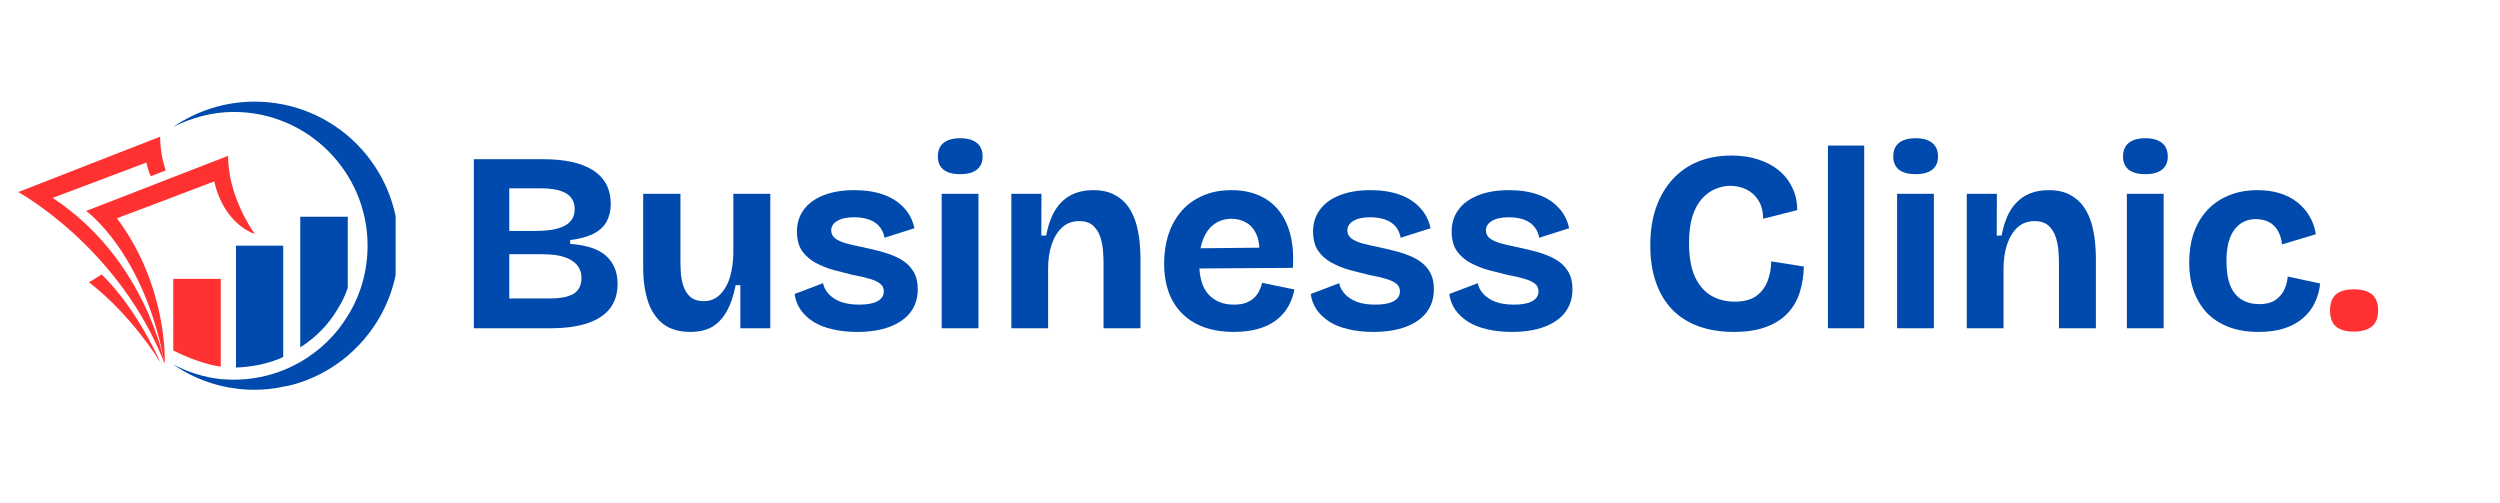 <svg xmlns="http://www.w3.org/2000/svg" xmlns:xlink="http://www.w3.org/1999/xlink" width="313" zoomAndPan="magnify" viewBox="0 0 234.75 47.25" height="63" preserveAspectRatio="xMidYMid meet" version="1.0"><defs><g/><clipPath id="5c869f496f"><path d="M 16 9.539 L 37.148 9.539 L 37.148 36.855 L 16 36.855 Z M 16 9.539 " clip-rule="nonzero"/></clipPath><clipPath id="516f753151"><path d="M 1.711 12 L 16 12 L 16 35 L 1.711 35 Z M 1.711 12 " clip-rule="nonzero"/></clipPath></defs><g clip-path="url(#5c869f496f)"><path fill="#004aad" d="M 37.434 23.07 C 37.434 27.219 35.574 30.906 32.656 33.395 C 31.371 34.48 29.855 35.367 28.195 35.91 C 27.68 36.082 27.137 36.227 26.594 36.312 C 25.707 36.512 24.82 36.598 23.902 36.598 C 23.305 36.598 22.73 36.57 22.16 36.484 C 21.676 36.426 21.188 36.34 20.73 36.227 C 19.102 35.824 17.613 35.168 16.27 34.223 C 17.641 34.938 19.129 35.426 20.73 35.598 C 21.129 35.625 21.531 35.652 21.961 35.652 L 22.16 35.652 C 23.734 35.625 25.219 35.312 26.594 34.766 C 27.164 34.539 27.68 34.281 28.195 33.996 C 30.027 32.938 31.57 31.449 32.656 29.648 C 33.832 27.762 34.516 25.5 34.516 23.07 C 34.516 16.148 28.883 10.512 21.961 10.512 C 19.902 10.512 17.984 11.059 16.27 11.914 C 18.441 10.43 21.074 9.543 23.906 9.543 C 31.398 9.543 37.434 15.605 37.434 23.07 Z M 37.434 23.07 " fill-opacity="1" fill-rule="nonzero"/></g><path fill="#ff3131" d="M 20.73 26.188 L 20.73 34.426 C 19.441 34.281 17.555 33.566 16.27 32.91 L 16.27 26.188 Z M 20.73 26.188 " fill-opacity="1" fill-rule="nonzero"/><path fill="#004aad" d="M 26.594 23.07 L 26.594 33.508 C 26.449 33.594 26.309 33.652 26.164 33.711 C 24.934 34.195 23.648 34.453 22.16 34.512 L 22.16 23.07 Z M 26.594 23.07 " fill-opacity="1" fill-rule="nonzero"/><path fill="#004aad" d="M 32.656 20.352 L 32.656 27.016 C 32.43 27.73 32.086 28.418 31.684 29.047 C 30.828 30.508 29.625 31.707 28.195 32.621 L 28.195 20.352 Z M 32.656 20.352 " fill-opacity="1" fill-rule="nonzero"/><path fill="#ff3131" d="M 23.934 21.984 C 20.73 20.727 20.129 17.035 20.129 17.035 L 16.496 18.406 L 15.523 18.781 L 10.977 20.496 C 15.84 26.988 15.465 34.168 15.465 34.168 C 13.523 23.672 8.09 19.809 8.09 19.809 L 14.496 17.32 L 15.812 16.805 L 21.418 14.633 C 21.418 18.379 23.648 21.582 23.934 21.984 Z M 23.934 21.984 " fill-opacity="1" fill-rule="nonzero"/><g clip-path="url(#516f753151)"><path fill="#ff3131" d="M 13.75 15.262 L 4.941 18.582 C 13.781 24.398 15.469 34.168 15.469 34.168 C 11.176 23.184 1.711 18.035 1.711 18.035 L 15.039 12.832 C 15.039 13.973 15.238 15.031 15.555 16.004 L 14.152 16.551 C 13.836 15.836 13.75 15.262 13.75 15.262 Z M 13.75 15.262 " fill-opacity="1" fill-rule="nonzero"/></g><path fill="#ff3131" d="M 15.059 34.023 C 15.059 34.023 12.918 29.043 9.547 25.773 L 8.355 26.512 C 8.355 26.512 11.898 29.047 15.059 34.023 Z M 15.059 34.023 " fill-opacity="1" fill-rule="nonzero"/><g fill="#004aad" fill-opacity="1"><g transform="translate(42.789, 30.824)"><g><path d="M 1.703 0 L 1.703 -15.875 L 8.25 -15.875 C 9.227 -15.875 10.102 -15.789 10.875 -15.625 C 11.645 -15.457 12.305 -15.203 12.859 -14.859 C 13.41 -14.516 13.832 -14.078 14.125 -13.547 C 14.414 -13.016 14.562 -12.379 14.562 -11.641 C 14.562 -11.035 14.43 -10.492 14.172 -10.016 C 13.91 -9.547 13.5 -9.164 12.938 -8.875 C 12.383 -8.594 11.656 -8.395 10.75 -8.281 L 10.75 -7.922 C 12.281 -7.816 13.406 -7.441 14.125 -6.797 C 14.844 -6.148 15.203 -5.27 15.203 -4.156 C 15.203 -3.25 14.961 -2.484 14.484 -1.859 C 14.004 -1.242 13.297 -0.781 12.359 -0.469 C 11.422 -0.156 10.254 0 8.859 0 Z M 5.031 -2.797 L 8.828 -2.797 C 9.234 -2.797 9.609 -2.82 9.953 -2.875 C 10.305 -2.926 10.629 -3.02 10.922 -3.156 C 11.211 -3.301 11.43 -3.5 11.578 -3.75 C 11.734 -4.008 11.812 -4.332 11.812 -4.719 C 11.812 -5.07 11.742 -5.367 11.609 -5.609 C 11.484 -5.859 11.305 -6.066 11.078 -6.234 C 10.859 -6.41 10.594 -6.551 10.281 -6.656 C 9.969 -6.77 9.625 -6.848 9.25 -6.891 C 8.875 -6.93 8.477 -6.953 8.062 -6.953 L 5.031 -6.953 Z M 5.031 -9.141 L 7.5 -9.141 C 8.031 -9.141 8.516 -9.172 8.953 -9.234 C 9.398 -9.305 9.785 -9.414 10.109 -9.562 C 10.441 -9.719 10.703 -9.926 10.891 -10.188 C 11.078 -10.457 11.172 -10.789 11.172 -11.188 C 11.172 -11.57 11.086 -11.891 10.922 -12.141 C 10.766 -12.391 10.539 -12.586 10.25 -12.734 C 9.957 -12.879 9.625 -12.984 9.25 -13.047 C 8.875 -13.109 8.477 -13.141 8.062 -13.141 L 5.031 -13.141 Z M 5.031 -9.141 "/></g></g></g><g fill="#004aad" fill-opacity="1"><g transform="translate(59.049, 30.824)"><g><path d="M 5.781 0.344 C 5.156 0.344 4.598 0.254 4.109 0.078 C 3.629 -0.098 3.219 -0.359 2.875 -0.703 C 2.531 -1.055 2.242 -1.473 2.016 -1.953 C 1.797 -2.441 1.629 -3.004 1.516 -3.641 C 1.398 -4.273 1.344 -4.977 1.344 -5.75 L 1.344 -12.625 L 4.844 -12.625 L 4.844 -6.516 C 4.844 -6.16 4.852 -5.758 4.875 -5.312 C 4.895 -4.863 4.973 -4.426 5.109 -4 C 5.242 -3.582 5.461 -3.234 5.766 -2.953 C 6.078 -2.68 6.504 -2.547 7.047 -2.547 C 7.492 -2.547 7.879 -2.656 8.203 -2.875 C 8.535 -3.094 8.82 -3.406 9.062 -3.812 C 9.312 -4.219 9.492 -4.695 9.609 -5.25 C 9.734 -5.812 9.801 -6.422 9.812 -7.078 L 9.812 -12.625 L 13.281 -12.625 L 13.281 0 L 10.469 0 L 10.469 -4.047 L 10.031 -4.047 C 9.82 -3.016 9.531 -2.176 9.156 -1.531 C 8.789 -0.895 8.332 -0.422 7.781 -0.109 C 7.227 0.191 6.562 0.344 5.781 0.344 Z M 5.781 0.344 "/></g></g></g><g fill="#004aad" fill-opacity="1"><g transform="translate(73.864, 30.824)"><g><path d="M 6.609 0.344 C 5.766 0.344 4.992 0.258 4.297 0.094 C 3.609 -0.062 3.016 -0.297 2.516 -0.609 C 2.023 -0.922 1.625 -1.297 1.312 -1.734 C 1.008 -2.18 0.82 -2.676 0.75 -3.219 L 3.422 -4.234 C 3.484 -3.879 3.656 -3.547 3.938 -3.234 C 4.219 -2.922 4.598 -2.672 5.078 -2.484 C 5.555 -2.305 6.141 -2.219 6.828 -2.219 C 7.555 -2.219 8.117 -2.32 8.516 -2.531 C 8.922 -2.75 9.125 -3.062 9.125 -3.469 C 9.125 -3.77 9.008 -4.008 8.781 -4.188 C 8.562 -4.363 8.238 -4.516 7.812 -4.641 C 7.383 -4.773 6.863 -4.895 6.25 -5 C 5.645 -5.145 5.031 -5.301 4.406 -5.469 C 3.789 -5.645 3.223 -5.875 2.703 -6.156 C 2.18 -6.445 1.758 -6.82 1.438 -7.281 C 1.125 -7.75 0.969 -8.348 0.969 -9.078 C 0.969 -9.859 1.176 -10.535 1.594 -11.109 C 2.008 -11.691 2.617 -12.145 3.422 -12.469 C 4.234 -12.801 5.211 -12.969 6.359 -12.969 C 7.398 -12.969 8.312 -12.828 9.094 -12.547 C 9.883 -12.266 10.523 -11.852 11.016 -11.312 C 11.516 -10.781 11.844 -10.141 12 -9.391 L 9.188 -8.5 C 9.125 -8.895 8.973 -9.238 8.734 -9.531 C 8.492 -9.832 8.164 -10.055 7.75 -10.203 C 7.344 -10.348 6.867 -10.422 6.328 -10.422 C 5.648 -10.422 5.125 -10.305 4.75 -10.078 C 4.375 -9.859 4.188 -9.562 4.188 -9.188 C 4.188 -8.883 4.312 -8.633 4.562 -8.438 C 4.812 -8.25 5.156 -8.094 5.594 -7.969 C 6.031 -7.852 6.555 -7.734 7.172 -7.609 C 7.816 -7.473 8.438 -7.32 9.031 -7.156 C 9.633 -6.988 10.18 -6.77 10.672 -6.5 C 11.172 -6.227 11.566 -5.863 11.859 -5.406 C 12.16 -4.957 12.312 -4.375 12.312 -3.656 C 12.312 -2.82 12.086 -2.109 11.641 -1.516 C 11.191 -0.922 10.539 -0.461 9.688 -0.141 C 8.844 0.18 7.816 0.344 6.609 0.344 Z M 6.609 0.344 "/></g></g></g><g fill="#004aad" fill-opacity="1"><g transform="translate(86.877, 30.824)"><g><path d="M 1.547 0 L 1.547 -12.625 L 5 -12.625 L 5 0 Z M 3.281 -14.469 C 2.602 -14.469 2.082 -14.609 1.719 -14.891 C 1.363 -15.18 1.188 -15.594 1.188 -16.125 C 1.188 -16.688 1.363 -17.113 1.719 -17.406 C 2.082 -17.695 2.602 -17.844 3.281 -17.844 C 3.969 -17.844 4.488 -17.695 4.844 -17.406 C 5.207 -17.113 5.391 -16.688 5.391 -16.125 C 5.391 -15.594 5.207 -15.18 4.844 -14.891 C 4.488 -14.609 3.969 -14.469 3.281 -14.469 Z M 3.281 -14.469 "/></g></g></g><g fill="#004aad" fill-opacity="1"><g transform="translate(93.419, 30.824)"><g><path d="M 1.547 0 L 1.547 -12.625 L 4.375 -12.625 L 4.359 -8.703 L 4.812 -8.703 C 5.02 -9.754 5.328 -10.586 5.734 -11.203 C 6.148 -11.816 6.648 -12.266 7.234 -12.547 C 7.816 -12.828 8.477 -12.969 9.219 -12.969 C 10.051 -12.969 10.734 -12.816 11.266 -12.516 C 11.805 -12.223 12.238 -11.836 12.562 -11.359 C 12.883 -10.879 13.125 -10.352 13.281 -9.781 C 13.438 -9.207 13.539 -8.641 13.594 -8.078 C 13.645 -7.523 13.672 -7.02 13.672 -6.562 L 13.672 0 L 10.203 0 L 10.203 -6.156 C 10.203 -6.457 10.188 -6.828 10.156 -7.266 C 10.125 -7.703 10.039 -8.129 9.906 -8.547 C 9.77 -8.973 9.547 -9.332 9.234 -9.625 C 8.922 -9.914 8.484 -10.062 7.922 -10.062 C 7.273 -10.062 6.738 -9.863 6.312 -9.469 C 5.883 -9.07 5.555 -8.535 5.328 -7.859 C 5.109 -7.191 5 -6.441 5 -5.609 L 5 0 Z M 1.547 0 "/></g></g></g><g fill="#004aad" fill-opacity="1"><g transform="translate(108.451, 30.824)"><g><path d="M 7.406 0.344 C 6.363 0.344 5.438 0.195 4.625 -0.094 C 3.82 -0.383 3.141 -0.805 2.578 -1.359 C 2.016 -1.91 1.586 -2.582 1.297 -3.375 C 1.004 -4.176 0.859 -5.082 0.859 -6.094 C 0.859 -7.082 1 -8 1.281 -8.844 C 1.562 -9.688 1.973 -10.414 2.516 -11.031 C 3.055 -11.645 3.719 -12.117 4.5 -12.453 C 5.281 -12.797 6.172 -12.969 7.172 -12.969 C 8.148 -12.969 9.008 -12.805 9.75 -12.484 C 10.5 -12.16 11.125 -11.688 11.625 -11.062 C 12.125 -10.438 12.488 -9.676 12.719 -8.781 C 12.945 -7.883 13.023 -6.848 12.953 -5.672 L 3.109 -5.609 L 3.109 -7.5 L 10.906 -7.578 L 9.75 -6.594 C 9.852 -7.445 9.797 -8.145 9.578 -8.688 C 9.367 -9.227 9.051 -9.629 8.625 -9.891 C 8.195 -10.148 7.719 -10.281 7.188 -10.281 C 6.582 -10.281 6.051 -10.117 5.594 -9.797 C 5.133 -9.473 4.781 -9 4.531 -8.375 C 4.281 -7.758 4.156 -7.02 4.156 -6.156 C 4.156 -4.789 4.453 -3.789 5.047 -3.156 C 5.641 -2.531 6.426 -2.219 7.406 -2.219 C 7.852 -2.219 8.234 -2.273 8.547 -2.391 C 8.859 -2.516 9.113 -2.672 9.312 -2.859 C 9.52 -3.055 9.68 -3.273 9.797 -3.516 C 9.91 -3.754 10 -4.004 10.062 -4.266 L 13.094 -3.641 C 12.977 -3.047 12.781 -2.504 12.5 -2.016 C 12.219 -1.535 11.848 -1.117 11.391 -0.766 C 10.93 -0.41 10.375 -0.141 9.719 0.047 C 9.062 0.242 8.289 0.344 7.406 0.344 Z M 7.406 0.344 "/></g></g></g><g fill="#004aad" fill-opacity="1"><g transform="translate(122.329, 30.824)"><g><path d="M 6.609 0.344 C 5.766 0.344 4.992 0.258 4.297 0.094 C 3.609 -0.062 3.016 -0.297 2.516 -0.609 C 2.023 -0.922 1.625 -1.297 1.312 -1.734 C 1.008 -2.18 0.82 -2.676 0.75 -3.219 L 3.422 -4.234 C 3.484 -3.879 3.656 -3.547 3.938 -3.234 C 4.219 -2.922 4.598 -2.672 5.078 -2.484 C 5.555 -2.305 6.141 -2.219 6.828 -2.219 C 7.555 -2.219 8.117 -2.32 8.516 -2.531 C 8.922 -2.75 9.125 -3.062 9.125 -3.469 C 9.125 -3.77 9.008 -4.008 8.781 -4.188 C 8.562 -4.363 8.238 -4.516 7.812 -4.641 C 7.383 -4.773 6.863 -4.895 6.25 -5 C 5.645 -5.145 5.031 -5.301 4.406 -5.469 C 3.789 -5.645 3.223 -5.875 2.703 -6.156 C 2.18 -6.445 1.758 -6.82 1.438 -7.281 C 1.125 -7.75 0.969 -8.348 0.969 -9.078 C 0.969 -9.859 1.176 -10.535 1.594 -11.109 C 2.008 -11.691 2.617 -12.145 3.422 -12.469 C 4.234 -12.801 5.211 -12.969 6.359 -12.969 C 7.398 -12.969 8.312 -12.828 9.094 -12.547 C 9.883 -12.266 10.523 -11.852 11.016 -11.312 C 11.516 -10.781 11.844 -10.141 12 -9.391 L 9.188 -8.5 C 9.125 -8.895 8.973 -9.238 8.734 -9.531 C 8.492 -9.832 8.164 -10.055 7.75 -10.203 C 7.344 -10.348 6.867 -10.422 6.328 -10.422 C 5.648 -10.422 5.125 -10.305 4.75 -10.078 C 4.375 -9.859 4.188 -9.562 4.188 -9.188 C 4.188 -8.883 4.312 -8.633 4.562 -8.438 C 4.812 -8.25 5.156 -8.094 5.594 -7.969 C 6.031 -7.852 6.555 -7.734 7.172 -7.609 C 7.816 -7.473 8.438 -7.32 9.031 -7.156 C 9.633 -6.988 10.18 -6.77 10.672 -6.5 C 11.172 -6.227 11.566 -5.863 11.859 -5.406 C 12.16 -4.957 12.312 -4.375 12.312 -3.656 C 12.312 -2.82 12.086 -2.109 11.641 -1.516 C 11.191 -0.922 10.539 -0.461 9.688 -0.141 C 8.844 0.18 7.816 0.344 6.609 0.344 Z M 6.609 0.344 "/></g></g></g><g fill="#004aad" fill-opacity="1"><g transform="translate(135.341, 30.824)"><g><path d="M 6.609 0.344 C 5.766 0.344 4.992 0.258 4.297 0.094 C 3.609 -0.062 3.016 -0.297 2.516 -0.609 C 2.023 -0.922 1.625 -1.297 1.312 -1.734 C 1.008 -2.18 0.82 -2.676 0.75 -3.219 L 3.422 -4.234 C 3.484 -3.879 3.656 -3.547 3.938 -3.234 C 4.219 -2.922 4.598 -2.672 5.078 -2.484 C 5.555 -2.305 6.141 -2.219 6.828 -2.219 C 7.555 -2.219 8.117 -2.32 8.516 -2.531 C 8.922 -2.75 9.125 -3.062 9.125 -3.469 C 9.125 -3.77 9.008 -4.008 8.781 -4.188 C 8.562 -4.363 8.238 -4.516 7.812 -4.641 C 7.383 -4.773 6.863 -4.895 6.25 -5 C 5.645 -5.145 5.031 -5.301 4.406 -5.469 C 3.789 -5.645 3.223 -5.875 2.703 -6.156 C 2.18 -6.445 1.758 -6.82 1.438 -7.281 C 1.125 -7.75 0.969 -8.348 0.969 -9.078 C 0.969 -9.859 1.176 -10.535 1.594 -11.109 C 2.008 -11.691 2.617 -12.145 3.422 -12.469 C 4.234 -12.801 5.211 -12.969 6.359 -12.969 C 7.398 -12.969 8.312 -12.828 9.094 -12.547 C 9.883 -12.266 10.523 -11.852 11.016 -11.312 C 11.516 -10.781 11.844 -10.141 12 -9.391 L 9.188 -8.5 C 9.125 -8.895 8.973 -9.238 8.734 -9.531 C 8.492 -9.832 8.164 -10.055 7.75 -10.203 C 7.344 -10.348 6.867 -10.422 6.328 -10.422 C 5.648 -10.422 5.125 -10.305 4.75 -10.078 C 4.375 -9.859 4.188 -9.562 4.188 -9.188 C 4.188 -8.883 4.312 -8.633 4.562 -8.438 C 4.812 -8.25 5.156 -8.094 5.594 -7.969 C 6.031 -7.852 6.555 -7.734 7.172 -7.609 C 7.816 -7.473 8.438 -7.32 9.031 -7.156 C 9.633 -6.988 10.18 -6.77 10.672 -6.5 C 11.172 -6.227 11.566 -5.863 11.859 -5.406 C 12.16 -4.957 12.312 -4.375 12.312 -3.656 C 12.312 -2.82 12.086 -2.109 11.641 -1.516 C 11.191 -0.922 10.539 -0.461 9.688 -0.141 C 8.844 0.18 7.816 0.344 6.609 0.344 Z M 6.609 0.344 "/></g></g></g><g fill="#004aad" fill-opacity="1"><g transform="translate(148.353, 30.824)"><g/></g></g><g fill="#004aad" fill-opacity="1"><g transform="translate(153.837, 30.824)"><g><path d="M 8.969 0.344 C 7.738 0.344 6.633 0.164 5.656 -0.188 C 4.688 -0.539 3.863 -1.062 3.188 -1.75 C 2.52 -2.445 2.008 -3.301 1.656 -4.312 C 1.301 -5.32 1.125 -6.473 1.125 -7.766 C 1.125 -9.117 1.305 -10.312 1.672 -11.344 C 2.035 -12.375 2.551 -13.254 3.219 -13.984 C 3.895 -14.723 4.695 -15.281 5.625 -15.656 C 6.562 -16.031 7.609 -16.219 8.766 -16.219 C 9.66 -16.219 10.484 -16.098 11.234 -15.859 C 11.992 -15.617 12.645 -15.273 13.188 -14.828 C 13.727 -14.391 14.148 -13.852 14.453 -13.219 C 14.766 -12.582 14.922 -11.875 14.922 -11.094 L 11.719 -10.281 C 11.719 -10.969 11.57 -11.539 11.281 -12 C 11 -12.457 10.625 -12.801 10.156 -13.031 C 9.688 -13.258 9.18 -13.375 8.641 -13.375 C 8.16 -13.375 7.691 -13.273 7.234 -13.078 C 6.773 -12.891 6.352 -12.582 5.969 -12.156 C 5.594 -11.738 5.297 -11.188 5.078 -10.5 C 4.867 -9.82 4.766 -8.984 4.766 -7.984 C 4.766 -6.703 4.945 -5.656 5.312 -4.844 C 5.688 -4.039 6.195 -3.445 6.844 -3.062 C 7.488 -2.688 8.223 -2.5 9.047 -2.5 C 9.91 -2.5 10.586 -2.676 11.078 -3.031 C 11.566 -3.395 11.922 -3.863 12.141 -4.438 C 12.359 -5.02 12.473 -5.633 12.484 -6.281 L 15.547 -5.797 C 15.523 -4.953 15.398 -4.156 15.172 -3.406 C 14.941 -2.656 14.566 -2 14.047 -1.438 C 13.523 -0.875 12.844 -0.438 12 -0.125 C 11.164 0.188 10.156 0.344 8.969 0.344 Z M 8.969 0.344 "/></g></g></g><g fill="#004aad" fill-opacity="1"><g transform="translate(170.096, 30.824)"><g><path d="M 1.547 0 L 1.547 -17.156 L 4.953 -17.156 L 4.953 0 Z M 1.547 0 "/></g></g></g><g fill="#004aad" fill-opacity="1"><g transform="translate(176.59, 30.824)"><g><path d="M 1.547 0 L 1.547 -12.625 L 5 -12.625 L 5 0 Z M 3.281 -14.469 C 2.602 -14.469 2.082 -14.609 1.719 -14.891 C 1.363 -15.18 1.188 -15.594 1.188 -16.125 C 1.188 -16.688 1.363 -17.113 1.719 -17.406 C 2.082 -17.695 2.602 -17.844 3.281 -17.844 C 3.969 -17.844 4.488 -17.695 4.844 -17.406 C 5.207 -17.113 5.391 -16.688 5.391 -16.125 C 5.391 -15.594 5.207 -15.18 4.844 -14.891 C 4.488 -14.609 3.969 -14.469 3.281 -14.469 Z M 3.281 -14.469 "/></g></g></g><g fill="#004aad" fill-opacity="1"><g transform="translate(183.132, 30.824)"><g><path d="M 1.547 0 L 1.547 -12.625 L 4.375 -12.625 L 4.359 -8.703 L 4.812 -8.703 C 5.02 -9.754 5.328 -10.586 5.734 -11.203 C 6.148 -11.816 6.648 -12.266 7.234 -12.547 C 7.816 -12.828 8.477 -12.969 9.219 -12.969 C 10.051 -12.969 10.734 -12.816 11.266 -12.516 C 11.805 -12.223 12.238 -11.836 12.562 -11.359 C 12.883 -10.879 13.125 -10.352 13.281 -9.781 C 13.438 -9.207 13.539 -8.641 13.594 -8.078 C 13.645 -7.523 13.672 -7.02 13.672 -6.562 L 13.672 0 L 10.203 0 L 10.203 -6.156 C 10.203 -6.457 10.188 -6.828 10.156 -7.266 C 10.125 -7.703 10.039 -8.129 9.906 -8.547 C 9.77 -8.973 9.547 -9.332 9.234 -9.625 C 8.922 -9.914 8.484 -10.062 7.922 -10.062 C 7.273 -10.062 6.738 -9.863 6.312 -9.469 C 5.883 -9.07 5.555 -8.535 5.328 -7.859 C 5.109 -7.191 5 -6.441 5 -5.609 L 5 0 Z M 1.547 0 "/></g></g></g><g fill="#004aad" fill-opacity="1"><g transform="translate(198.165, 30.824)"><g><path d="M 1.547 0 L 1.547 -12.625 L 5 -12.625 L 5 0 Z M 3.281 -14.469 C 2.602 -14.469 2.082 -14.609 1.719 -14.891 C 1.363 -15.18 1.188 -15.594 1.188 -16.125 C 1.188 -16.688 1.363 -17.113 1.719 -17.406 C 2.082 -17.695 2.602 -17.844 3.281 -17.844 C 3.969 -17.844 4.488 -17.695 4.844 -17.406 C 5.207 -17.113 5.391 -16.688 5.391 -16.125 C 5.391 -15.594 5.207 -15.18 4.844 -14.891 C 4.488 -14.609 3.969 -14.469 3.281 -14.469 Z M 3.281 -14.469 "/></g></g></g><g fill="#004aad" fill-opacity="1"><g transform="translate(204.707, 30.824)"><g><path d="M 7.391 0.344 C 6.297 0.344 5.336 0.18 4.516 -0.141 C 3.703 -0.461 3.023 -0.91 2.484 -1.484 C 1.953 -2.066 1.547 -2.754 1.266 -3.547 C 0.992 -4.336 0.859 -5.207 0.859 -6.156 C 0.859 -7.156 0.992 -8.066 1.266 -8.891 C 1.547 -9.711 1.957 -10.426 2.5 -11.031 C 3.051 -11.645 3.727 -12.117 4.531 -12.453 C 5.332 -12.797 6.242 -12.969 7.266 -12.969 C 8.055 -12.969 8.766 -12.867 9.391 -12.672 C 10.016 -12.473 10.555 -12.191 11.016 -11.828 C 11.484 -11.461 11.863 -11.023 12.156 -10.516 C 12.457 -10.016 12.656 -9.453 12.75 -8.828 L 9.578 -7.875 C 9.523 -8.383 9.391 -8.816 9.172 -9.172 C 8.961 -9.535 8.68 -9.805 8.328 -9.984 C 7.973 -10.16 7.562 -10.25 7.094 -10.25 C 6.707 -10.25 6.348 -10.172 6.016 -10.016 C 5.691 -9.867 5.406 -9.641 5.156 -9.328 C 4.906 -9.016 4.707 -8.609 4.562 -8.109 C 4.426 -7.609 4.359 -7.004 4.359 -6.297 C 4.359 -5.359 4.477 -4.594 4.719 -4 C 4.969 -3.406 5.328 -2.969 5.797 -2.688 C 6.266 -2.406 6.812 -2.266 7.438 -2.266 C 8.062 -2.266 8.562 -2.391 8.938 -2.641 C 9.312 -2.898 9.594 -3.223 9.781 -3.609 C 9.969 -4.004 10.078 -4.422 10.109 -4.859 L 13.156 -4.203 C 13.094 -3.578 12.93 -2.988 12.672 -2.438 C 12.422 -1.883 12.055 -1.398 11.578 -0.984 C 11.109 -0.566 10.523 -0.238 9.828 0 C 9.129 0.227 8.316 0.344 7.391 0.344 Z M 7.391 0.344 "/></g></g></g><g fill="#ff3131" fill-opacity="1"><g transform="translate(218.258, 30.824)"><g><path d="M 2.766 0.312 C 2.016 0.312 1.453 0.148 1.078 -0.172 C 0.711 -0.492 0.531 -0.988 0.531 -1.656 C 0.531 -2.344 0.711 -2.848 1.078 -3.172 C 1.453 -3.492 2.016 -3.656 2.766 -3.656 C 3.535 -3.656 4.109 -3.492 4.484 -3.172 C 4.859 -2.848 5.047 -2.344 5.047 -1.656 C 5.047 -0.344 4.285 0.312 2.766 0.312 Z M 2.766 0.312 "/></g></g></g></svg>